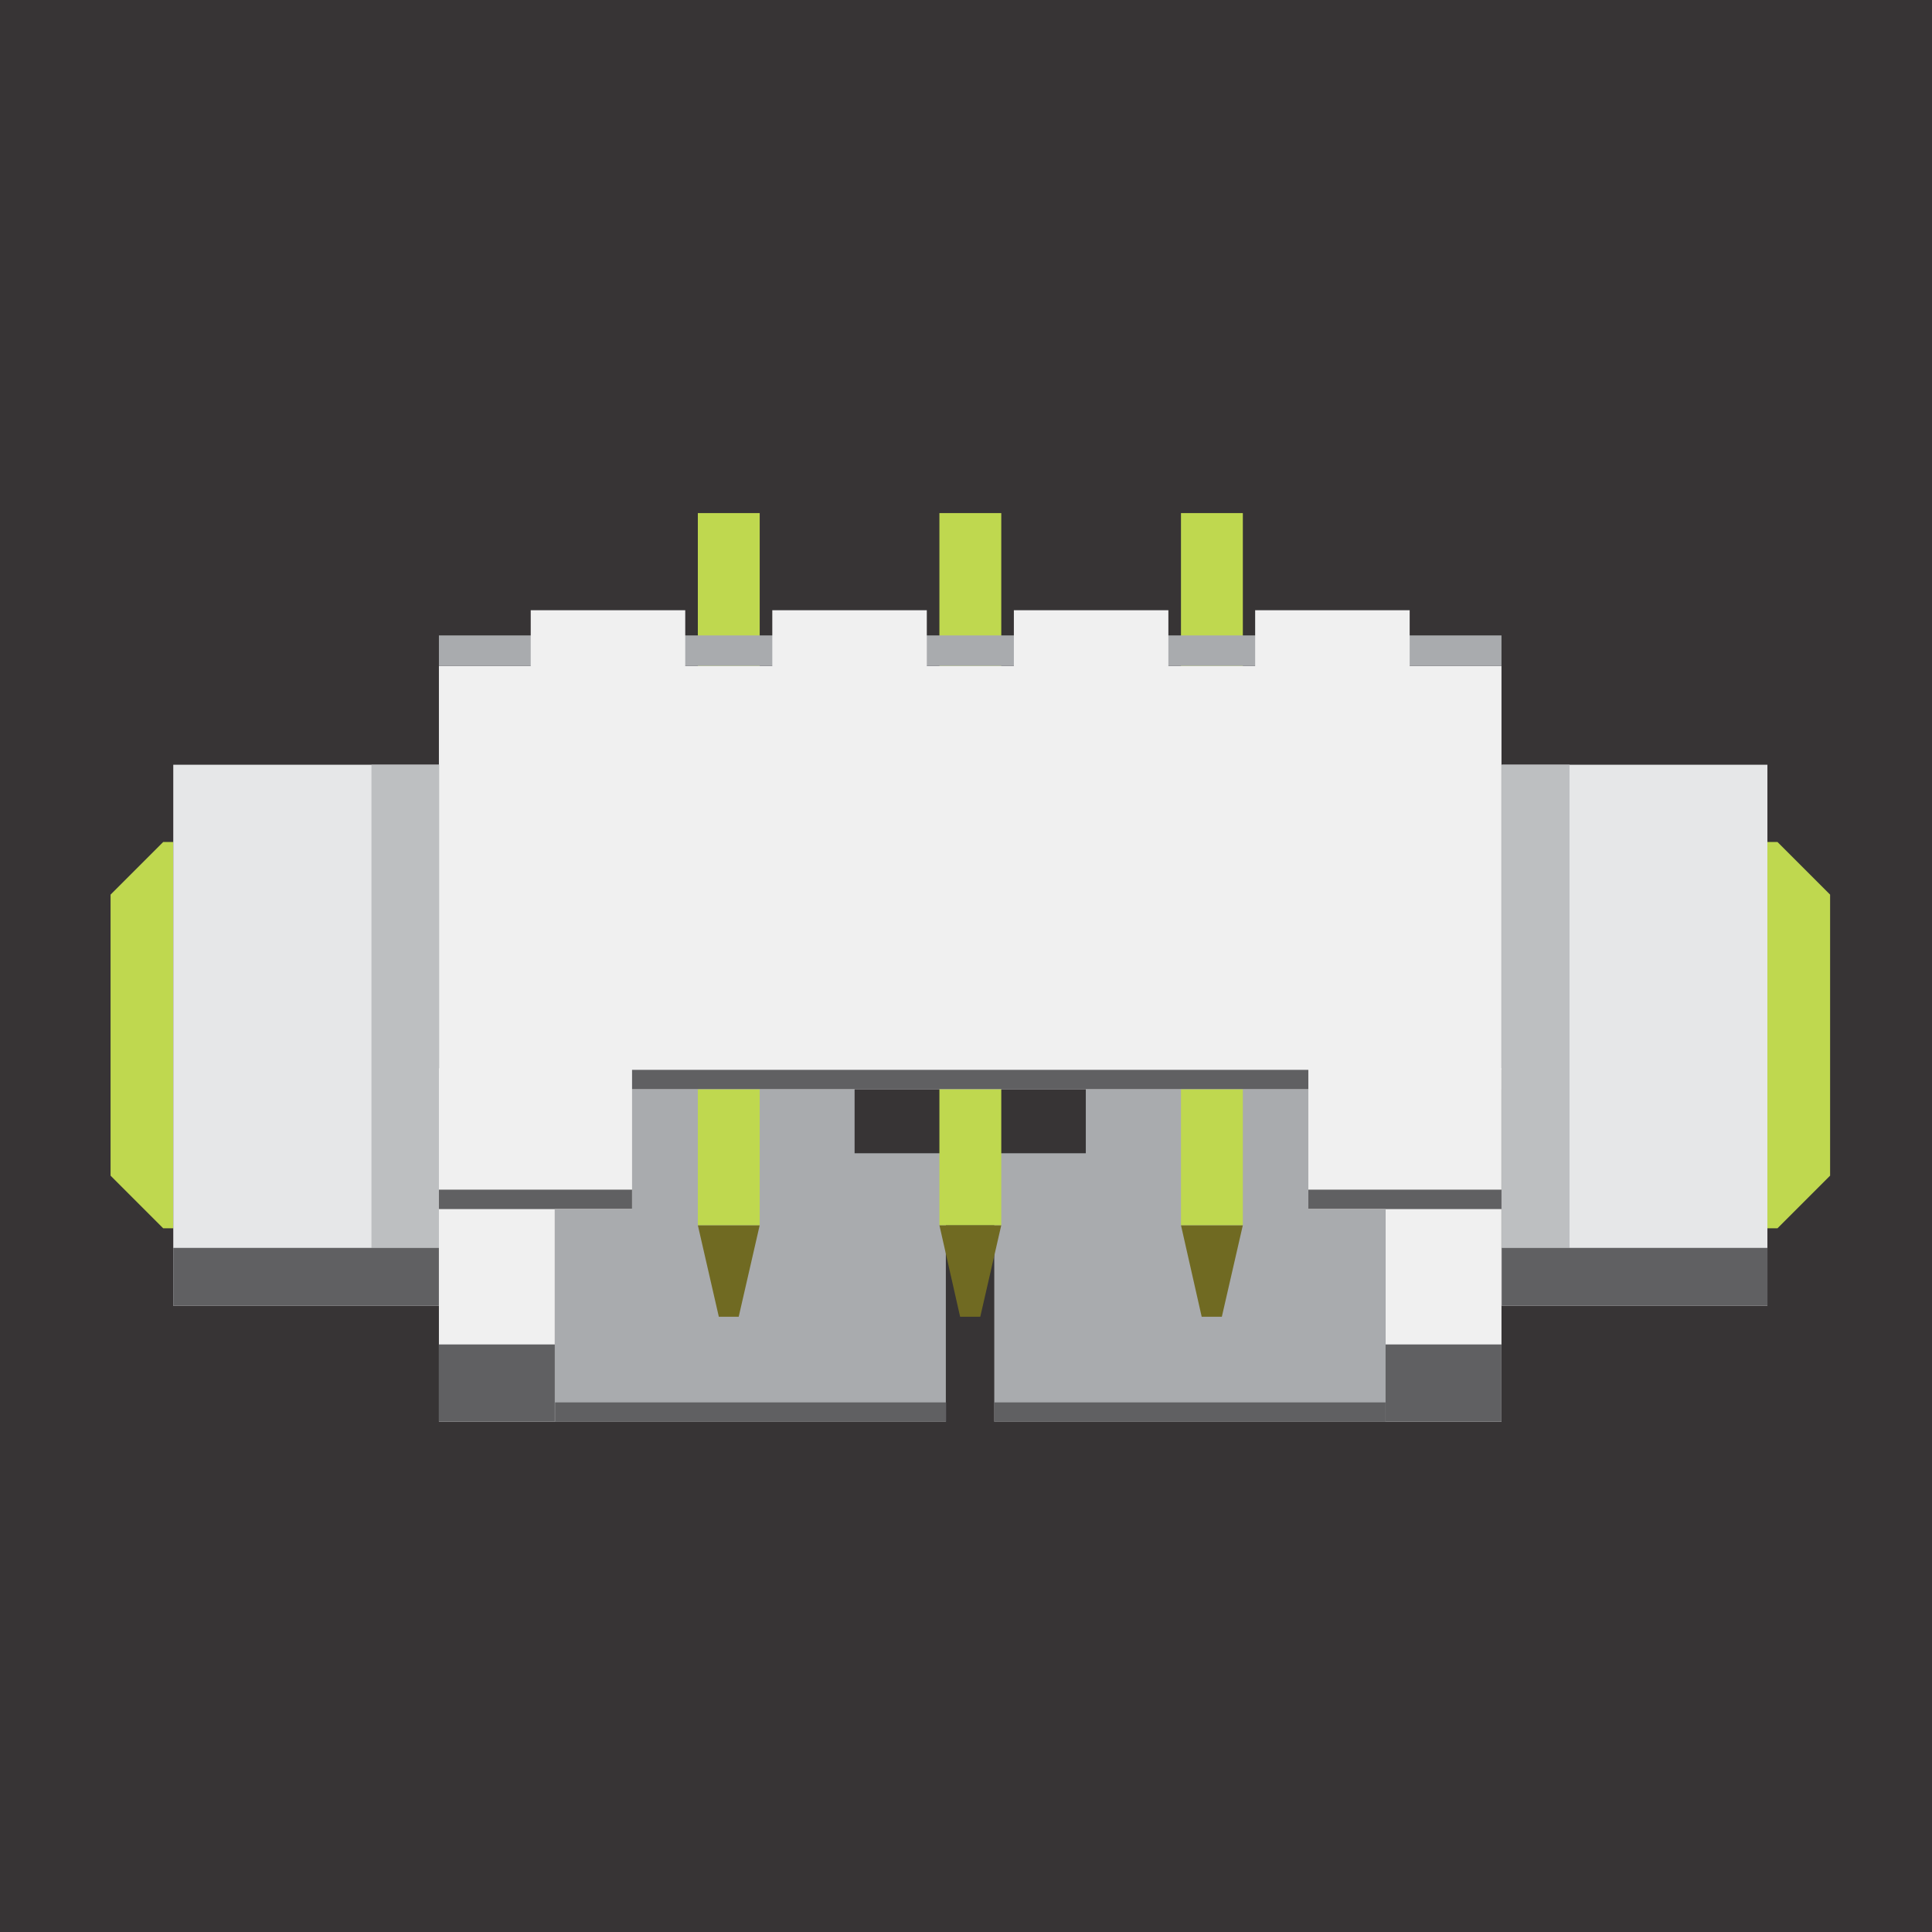 <?xml version='1.0' encoding='UTF-8'?>
<!DOCTYPE svg>
<!-- Creator: CorelDRAW X6 -->
<svg xmlns="http://www.w3.org/2000/svg" shape-rendering="geometricPrecision" viewBox="0 0 6902 6902"  xmlns:xml="http://www.w3.org/XML/1998/namespace" text-rendering="geometricPrecision" image-rendering="optimizeQuality" clip-rule="evenodd" height="0.394in" version="1.1" width="0.394in" xml:space="preserve" fill-rule="evenodd">
    <desc >
        <referenceFile >Molex_53261-0319-smd_icon.svg</referenceFile>
    </desc>
    <g  gorn="0.1" id="_53261-0319_smd-h">
        <g  gorn="0.1.1" id="icon">
            <rect  height="6902" fill="#373435" width="6902"/>
            <g >
                <g >
                    <rect  height="311" fill="#A9ABAE" x="3879" y="3822" width="1071"/>
                    <rect  height="959" fill="#A9ABAE" x="3552" y="4120" width="1398"/>
                    <rect  height="69" fill="#606062" x="3552" y="5010" width="1398"/>
                </g>
                <g >
                    <rect  height="311" fill="#A9ABAE" x="1982" y="3822" width="1071"/>
                    <rect  height="959" fill="#A9ABAE" x="1982" y="4120" width="1397"/>
                    <rect  height="69" fill="#606062" x="1983" y="5010" width="1397"/>
                </g>
                <g >
                    <polygon  points="4219,4377 4293,4704 4365,4704 4440,4377 4440,4377 4219,4377 " fill="#706A22"/>
                    <rect  height="2544" fill="#BFD84F" x="4219" y="1833" width="221"/>
                </g>
                <g >
                    <polygon  points="3356,4377 3430,4704 3502,4704 3577,4377 3577,4377 3356,4377 " fill="#706A22"/>
                    <rect  height="2544" fill="#BFD84F" x="3356" y="1833" width="221"/>
                </g>
                <g >
                    <polygon  points="2493,4377 2568,4704 2639,4704 2714,4377 2714,4377 2493,4377 " fill="#706A22"/>
                    <rect  height="2544" fill="#BFD84F" x="2493" y="1833" width="221"/>
                </g>
                <g >
                    <rect  height="1512" fill="#F0F0F0" x="1568" y="2379" width="3796"/>
                    <rect  height="109" fill="#A9ABAE" x="1568" y="2270" width="3796"/>
                    <rect  height="69" fill="#606062" x="1568" y="3822" width="3796"/>
                </g>
                <g >
                    <rect  height="221" fill="#F0F0F0" x="3622" y="2180" width="552"/>
                    <rect  height="221" fill="#F0F0F0" x="4484" y="2180" width="552"/>
                    <rect  height="221" fill="#F0F0F0" x="2759" y="2180" width="552"/>
                    <rect  height="221" fill="#F0F0F0" x="1896" y="2180" width="552"/>
                </g>
                <g >
                    <polygon  points="6314,3008 6350,3008 6538,3196 6538,4200 6350,4388 6314,4388 " fill="#BFD84F"/>
                    <rect  height="1933" fill="#E6E7E8" x="5365" y="2732" width="949"/>
                    <rect  height="1726" fill="#BDBFC1" x="5365" y="2732" width="242"/>
                    <rect  height="207" fill="#606062" x="5365" y="4458" width="949"/>
                    <rect  height="759" fill="#F0F0F0" x="4950" y="4320" width="414"/>
                    <rect  height="276" fill="#606062" x="4950" y="4803" width="414"/>
                    <rect  height="504" fill="#F0F0F0" x="4674" y="3816" width="690"/>
                    <rect  height="69" fill="#606062" x="4674" y="4250" width="690"/>
                </g>
                <g >
                    <polygon  points="583,3008 619,3008 619,4388 583,4388 395,4200 395,3196 " fill="#BFD84F"/>
                    <rect  height="1933" fill="#E6E7E8" x="619" y="2732" width="949"/>
                    <rect  height="1726" fill="#BDBFC1" x="1327" y="2732" width="242"/>
                    <rect  height="207" fill="#606062" x="619" y="4458" width="949"/>
                    <rect  height="759" fill="#F0F0F0" x="1568" y="4320" width="414"/>
                    <rect  height="276" fill="#606062" x="1568" y="4803" width="414"/>
                    <rect  height="504" fill="#F0F0F0" x="1568" y="3816" width="690"/>
                    <rect  height="69" fill="#606062" x="1568" y="4250" width="690"/>
                </g>
            </g>
        </g>
    </g>
</svg>
